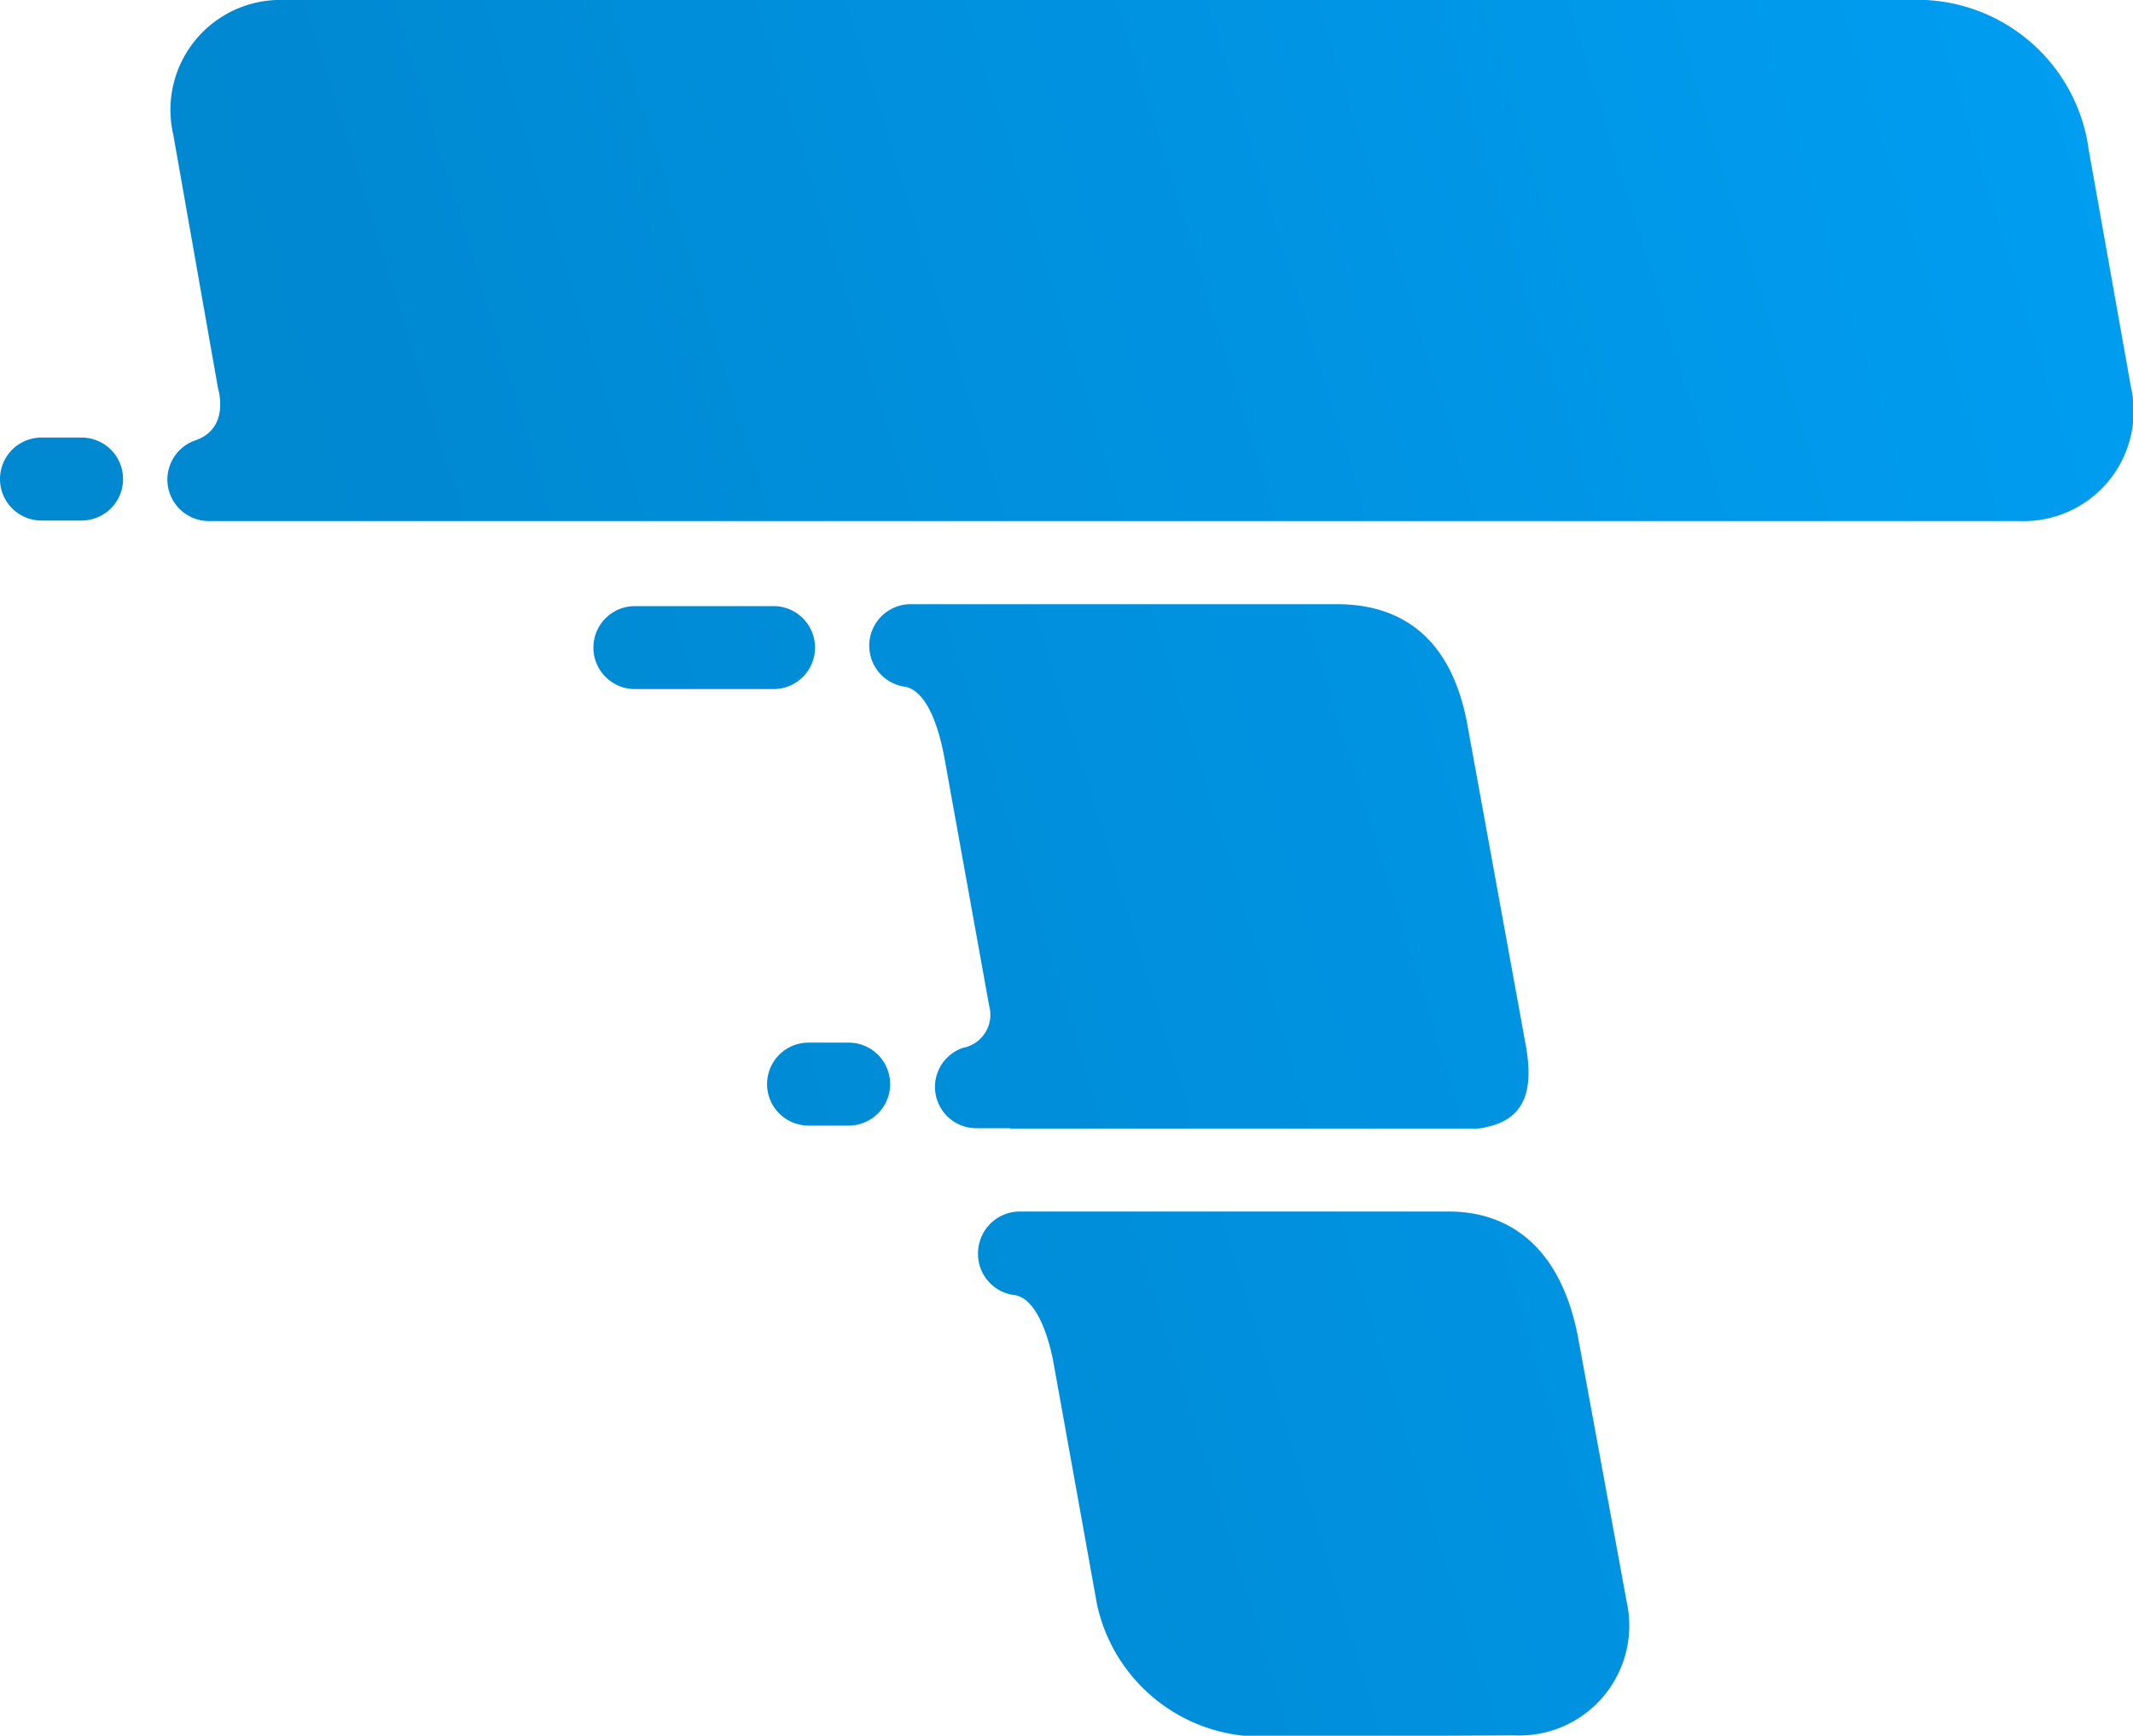 <svg xmlns="http://www.w3.org/2000/svg" xmlns:xlink="http://www.w3.org/1999/xlink" viewBox="0 0 121.85 99.17"><defs><style>.cls-1{fill:url(#linear-gradient);}</style><linearGradient id="linear-gradient" x1="168.55" y1="13.4" x2="27.2" y2="57" gradientUnits="userSpaceOnUse"><stop offset="0" stop-color="#00a6ff"/><stop offset="1" stop-color="#0088d1"/></linearGradient></defs><g id="Layer_6" data-name="Layer 6"><path class="cls-1" d="M4.66,25H2.37a2.37,2.37,0,0,0,0,4.74H4.66a2.37,2.37,0,1,0,0-4.74ZM48.48,59.57H46.19a2.37,2.37,0,1,0,0,4.74h2.29a2.37,2.37,0,1,0,0-4.74ZM46.56,37a2.37,2.37,0,0,0-2.37-2.37H36.27a2.37,2.37,0,0,0,0,4.74h7.92A2.37,2.37,0,0,0,46.56,37ZM121.73,22.1,119.32,8.56A9.88,9.88,0,0,0,109.07,0H16.24A6.28,6.28,0,0,0,9.9,7.7l2.54,14.4a3.38,3.38,0,0,0,.08.34v0c.3,1.76-.59,2.47-1.39,2.73h0a2.37,2.37,0,0,0,.79,4.6H115.39A6.28,6.28,0,0,0,121.73,22.1ZM90.15,76.42c-1-5.25-4-7.2-7.39-7.2H58.24a2.39,2.39,0,0,0-2.37,2.4A2.37,2.37,0,0,0,58,74h0c.78.14,1.62,1.16,2.15,3.68l2.52,14a9.59,9.59,0,0,0,9.19,7.54l14.63-.07a6.28,6.28,0,0,0,6.44-7.61ZM57.73,64.48H84.34a2.27,2.27,0,0,0,.59-.09c2.46-.52,2.58-2.52,2.26-4.51L83.8,41.27c-.93-4.84-3.74-6.75-7.43-6.75H52a2.37,2.37,0,0,0-.28,4.72h0c.81.15,1.7,1.24,2.22,4l2.57,14.24v0A1.92,1.92,0,0,1,55,59.87h0a2.36,2.36,0,0,0,.79,4.59h1.9Z"/></g></svg>